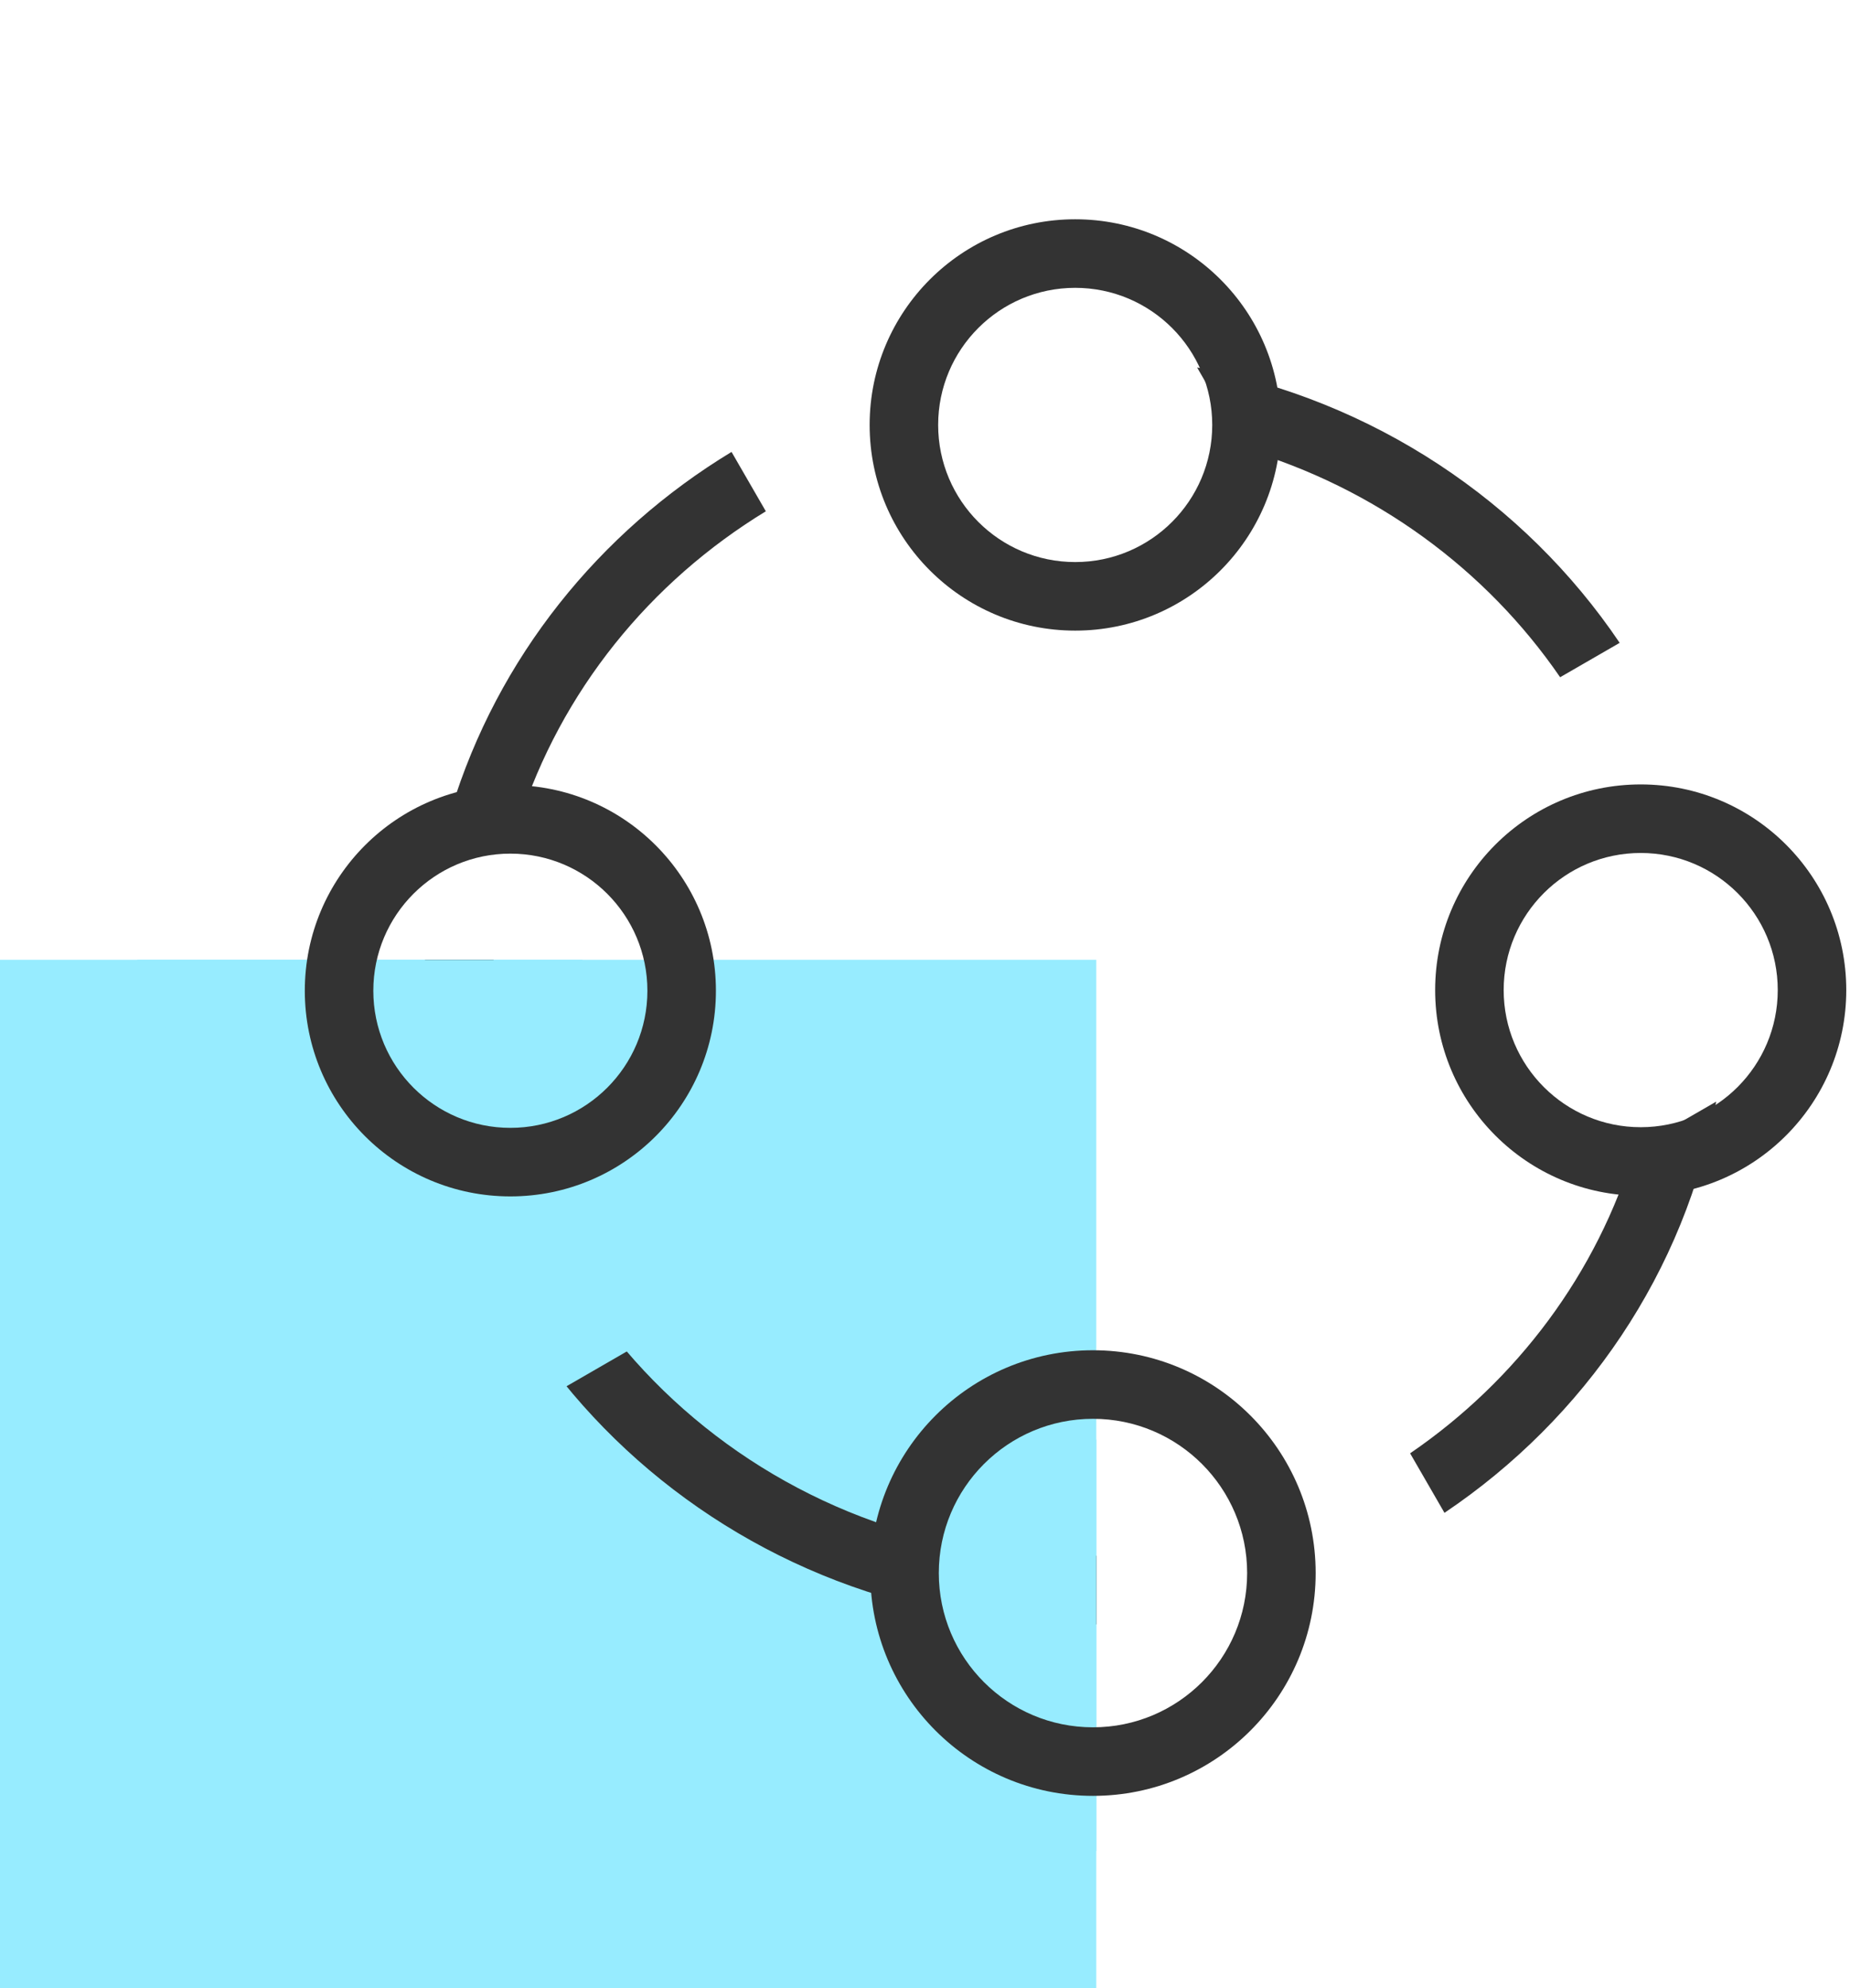 <?xml version="1.0" encoding="UTF-8"?>
<svg width="54px" height="58px" viewBox="0 0 54 58" version="1.1" xmlns="http://www.w3.org/2000/svg" xmlns:xlink="http://www.w3.org/1999/xlink">
    <!-- Generator: Sketch 54.1 (76490) - https://sketchapp.com -->
    <title>community_support</title>
    <desc>Created with Sketch.</desc>
    <g id="community_support" stroke="none" stroke-width="1" fill="none" fill-rule="evenodd">
        <g id="icon-copy-6" fill="#97ECFF">
            <g id="icon:-pair-programming" transform="translate(0, 28)">
                <polygon id="Fill-1" points="0 32 32 32 32 0 0 0"></polygon>
            </g>
        </g>
        <g id="Group-14" transform="translate(2, 6)">
            <path d="M10.406,22 L12.409,22 C12.393,22.298 12.384,22.597 12.384,22.897 C12.384,32.003 19.989,39.397 29.384,39.397 C29.59,39.397 29.796,39.393 30,39.386 L30,41.388 C29.796,41.394 29.59,41.397 29.384,41.397 C18.897,41.397 10.384,33.121 10.384,22.897 C10.384,22.597 10.392,22.298 10.406,22 Z M11.057,18 C11.094,17.87 11.132,17.739 11.172,17.61 C12.524,13.186 15.491,9.522 19.353,7.184 L20.354,8.916 C16.976,10.972 14.373,14.16 13.145,18 L11.057,18 Z M40.163,38.134 L39.16,36.398 C42.275,34.269 44.619,31.15 45.709,27.515 L48.094,26.138 C47.193,31.102 44.26,35.381 40.163,38.134 Z M45.277,12.754 L43.539,13.757 C41.378,10.609 38.132,8.223 34.317,7.102 L32.943,4.721 C38.088,5.67 42.502,8.641 45.277,12.754 Z" id="Combined-Shape" fill="#333333" fill-rule="nonzero"></path>
            <rect id="Rectangle" fill="#97ECFF" x="25" y="36" width="5" height="12"></rect>
            <path d="M29.384,12.397 C32.698,12.397 35.384,9.711 35.384,6.397 C35.384,3.083 32.698,0.397 29.384,0.397 C26.071,0.397 23.384,3.083 23.384,6.397 C23.384,9.711 26.071,12.397 29.384,12.397 Z M29.384,10.397 C27.175,10.397 25.384,8.606 25.384,6.397 C25.384,4.188 27.175,2.397 29.384,2.397 C31.593,2.397 33.384,4.188 33.384,6.397 C33.384,8.606 31.593,10.397 29.384,10.397 Z" id="Oval" fill="#333333" fill-rule="nonzero"></path>
            <path d="M29.903,46.391 C33.493,46.391 36.403,43.48 36.403,39.891 C36.403,36.301 33.493,33.391 29.903,33.391 C26.313,33.391 23.403,36.301 23.403,39.891 C23.403,43.48 26.313,46.391 29.903,46.391 Z M29.903,44.391 C27.418,44.391 25.403,42.376 25.403,39.891 C25.403,37.405 27.418,35.391 29.903,35.391 C32.389,35.391 34.403,37.405 34.403,39.891 C34.403,42.376 32.389,44.391 29.903,44.391 Z" id="Oval-Copy-2" fill="#333333" fill-rule="nonzero" transform="translate(29.903, 39.891) rotate(-180) translate(-29.903, -39.891) "></path>
            <polygon id="Rectangle" fill="#97ECFF" transform="translate(10.489, 26.939) rotate(-120) translate(-10.489, -26.939) " points="1.968 19.939 19.011 22.056 12.511 33.314 1.968 33.939"></polygon>
            <path d="M12.897,28.903 C16.211,28.903 18.897,26.217 18.897,22.903 C18.897,19.59 16.211,16.903 12.897,16.903 C9.583,16.903 6.897,19.59 6.897,22.903 C6.897,26.217 9.583,28.903 12.897,28.903 Z M12.897,26.903 C10.688,26.903 8.897,25.112 8.897,22.903 C8.897,20.694 10.688,18.903 12.897,18.903 C15.106,18.903 16.897,20.694 16.897,22.903 C16.897,25.112 15.106,26.903 12.897,26.903 Z" id="Oval" fill="#333333" fill-rule="nonzero" transform="translate(12.897, 22.903) rotate(-90) translate(-12.897, -22.903) "></path>
            <path d="M45.891,28.884 C49.204,28.884 51.891,26.198 51.891,22.884 C51.891,19.571 49.204,16.884 45.891,16.884 C42.577,16.884 39.891,19.571 39.891,22.884 C39.891,26.198 42.577,28.884 45.891,28.884 Z M45.891,26.884 C43.681,26.884 41.891,25.093 41.891,22.884 C41.891,20.675 43.681,18.884 45.891,18.884 C48.1,18.884 49.891,20.675 49.891,22.884 C49.891,25.093 48.1,26.884 45.891,26.884 Z" id="Oval-Copy-2" fill="#333333" fill-rule="nonzero" transform="translate(45.891, 22.884) rotate(-270) translate(-45.891, -22.884) "></path>
        </g>
    </g>
</svg>